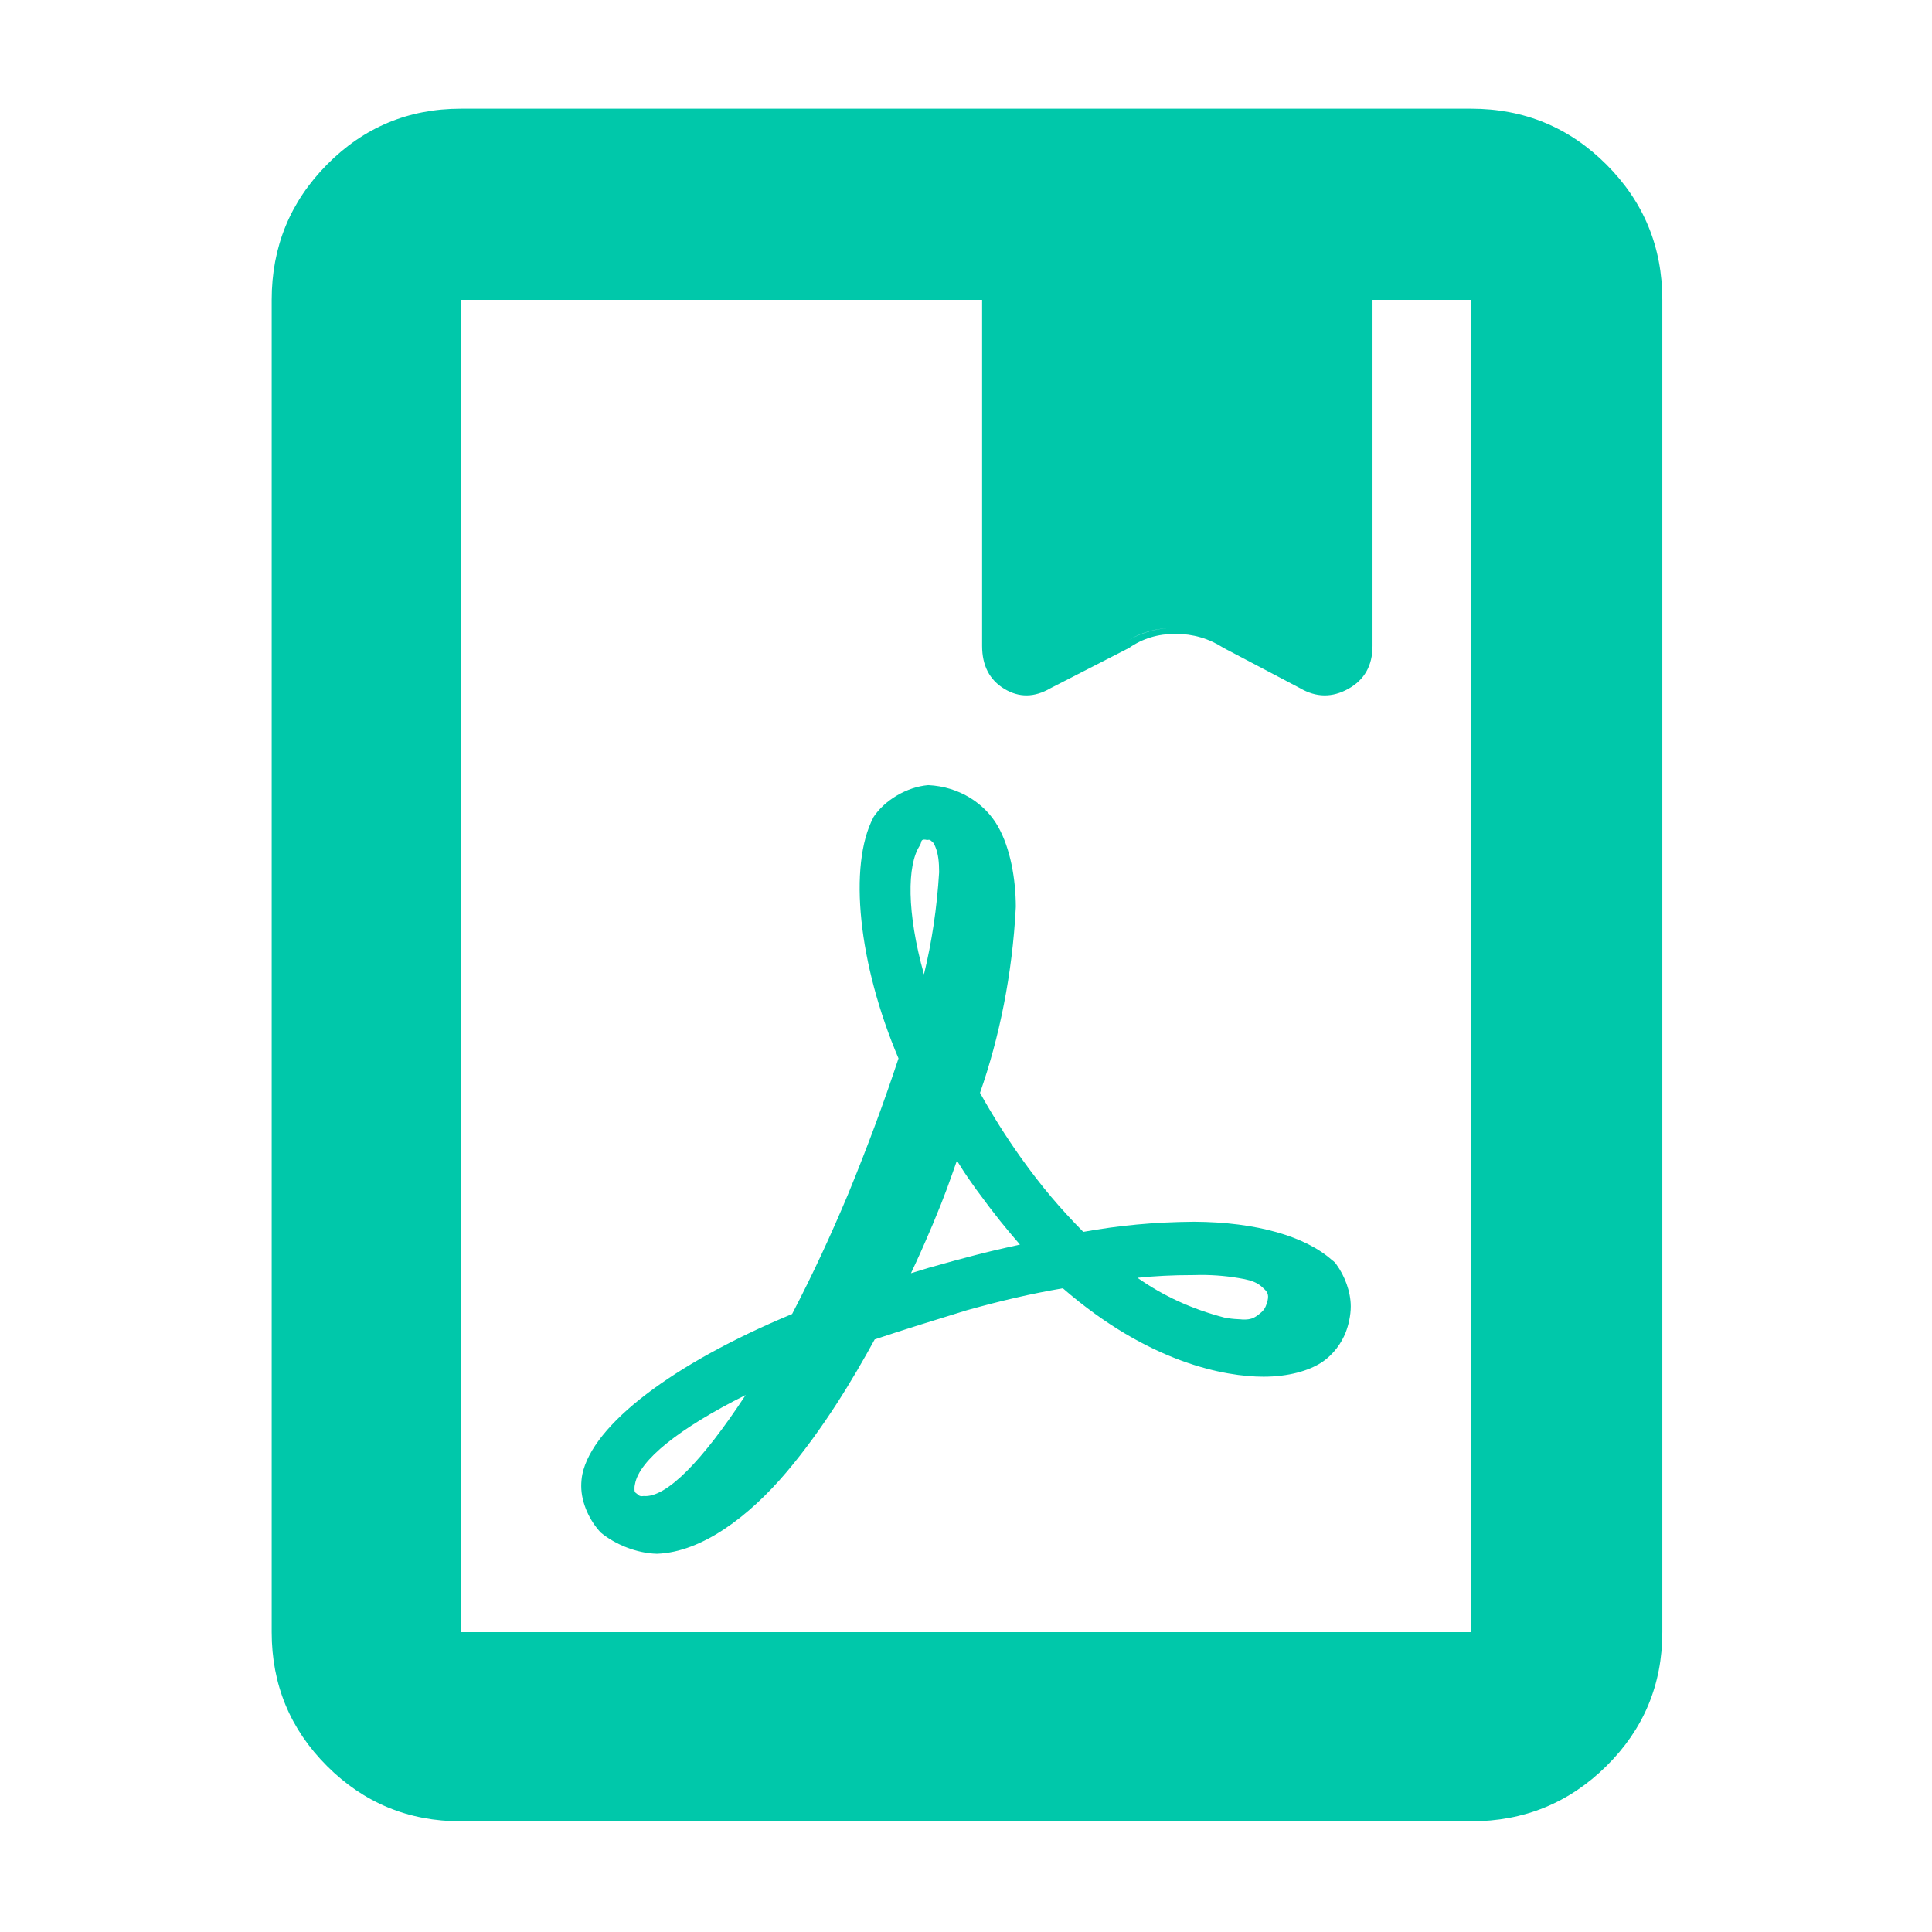 <svg height="48" viewBox="0 -960 960 960" width="48" xmlns="http://www.w3.org/2000/svg"><path fill="rgb(0, 200, 170)" d="m229-55c-26.033 0-48.207-9.157-66.52-27.47-18.32-18.32-27.48-40.497-27.48-66.53v-662c0-26.307 9.16-48.717 27.48-67.23 18.313-18.513 40.487-27.77 66.52-27.77h502c26.307 0 48.717 9.257 67.23 27.77s27.77 40.923 27.77 67.23v662c0 26.033-9.257 48.21-27.77 66.53-18.513 18.313-40.923 27.47-67.23 27.47zm0-94h502v-662h-49v171.959c0 9.74-4 16.84-12 21.3-8 4.467-16 4.367-24-.3l-38-20c-7.207-4.666-15.173-7-23.9-7-8.733 0-16.433 2.334-23.1 7l-39 20c-8 4.667-15.667 4.767-23 .3-7.333-4.46-11-11.56-11-21.3v-171.959h-259zm355.1-499.041c-8.733 0-16.433 2-23.1 6 6.968-3.989 14.691-5.989 23.171-6-.024 0-.047 0-.071 0zm86.07 27c-7.893 4.667-15.95 4.667-24.17 0 8.22 4.667 16.277 4.667 24.17 0zm1.022 310.221c0 4.42-1.11 9.32-2.559 12.99-1.824 4.61-5.654 10.8-12.256 15.03-6.1 3.86-15.975 6.88-28.518 6.88-19.214 0-57.035-6.88-99.741-43.94-16.066 2.76-30.003 6.01-47.679 10.91-16.28 5.01-30.522 9.4-45.801 14.49-10.716 19.63-25.459 44.27-43.94 66.08-18.535 21.88-41.9 39.59-64.139 40.43h-.233c-10.018-.26-20.734-4.67-27.785-10.52-5.384-5.64-9.732-14.61-9.732-23.11 0-1.99.198-4.05.537-5.8 5.135-24.69 44.996-55.07 104.25-79.69 10.342-19.89 19.126-38.84 27.91-59.78 10.144-24.79 17.587-45.04 24.958-67.23-19.967-46.98-24.993-95.82-12.523-119.68l.124-.28c5.475-8.29 16.496-14.95 27.178-15.83 15.617.75 28.195 9.22 34.583 20.42 6.279 11 8.873 26.38 8.927 39.87l-.036.87c-1.682 32.52-8.123 64.31-17.766 91.74 6.262 11.23 13.06 21.99 19.752 31.4l.608.86c10.162 14.26 19.591 25.31 30.969 36.82 17.783-3.17 34.977-4.88 55.104-5.03 31.202.15 55.479 7.39 68.522 19.09.412.27.805.58 1.181.94l.036.04c.358.37.68.78.966 1.2 4.043 5.57 7.103 13.43 7.103 20.83zm-41.347-2.83c.842-3.64-.429-4.77-2.683-6.8-2.451-2.26-5.35-3.24-8.659-3.93-.144-.02-.25-.05-.394-.08-7.031-1.36-14.008-2.03-21.504-2.03-1.414 0-2.756.05-3.972.08h-.483c-9.286 0-18.339.46-26.944 1.34 12.649 8.91 26.908 15.53 43.206 19.77h.036c2.308.46 4.473.72 6.96.82.358 0 .734.03 1.091.06.644.09 1.038.1 1.664.1 3.112 0 4.777-.59 7.138-2.39 2.237-1.7 3.454-3.06 4.151-5.73-.018.12-.036.24-.053.34.178-.53.322-1.03.429-1.5-.107.27-.197.55-.286.85 0-.06.017-.11.035-.16.072-.24.162-.51.268-.74zm-123.035-27.92c-7.425-8.61-11.826-13.89-21.917-27.65-6.1-8.6-6.351-9.22-9.41-14.06-3.721 10.47-5.457 16.01-12.112 31.9-5.439 12.74-6.852 15.79-10.716 24.04 7.388-2.29 9.177-2.86 21.754-6.29 15.834-4.3 22.042-5.63 32.401-7.94zm-48.914-200.58c-.179.86-.483 1.69-.948 2.46-6.208 9.64-6.476 33.01 2.165 63.86 3.918-16.18 6.441-32.92 7.531-50.76 0-4.87-.393-9.12-1.913-12.72-.698-1.64-.931-2.01-1.825-2.69-.859-.67-.681-.85-2.219-.62h-.017c-1.557-.36-2.291-.27-2.774.47zm-87.397 275.34c-33.026 16.53-52.777 32.34-54.96 44.17-.018.19-.054.4-.108.63l-.018.07c-.018.14-.054.28-.089.43-.018.21-.036.42-.036.71 0 1.84-.108 2.22 1.306 3.13.215.2.394.38.591.52-.14-.117-.298-.283-.422-.411.005.001.01.001.01.001.161.16.322.3.466.47.715.53 1.305.64 2.593.46 11.236.99 29.234-17.53 50.667-50.18zm-53.736 49.249c-.004-.002-.008-.004-.008-.009.003.003.005.006.008.009z"/></svg>